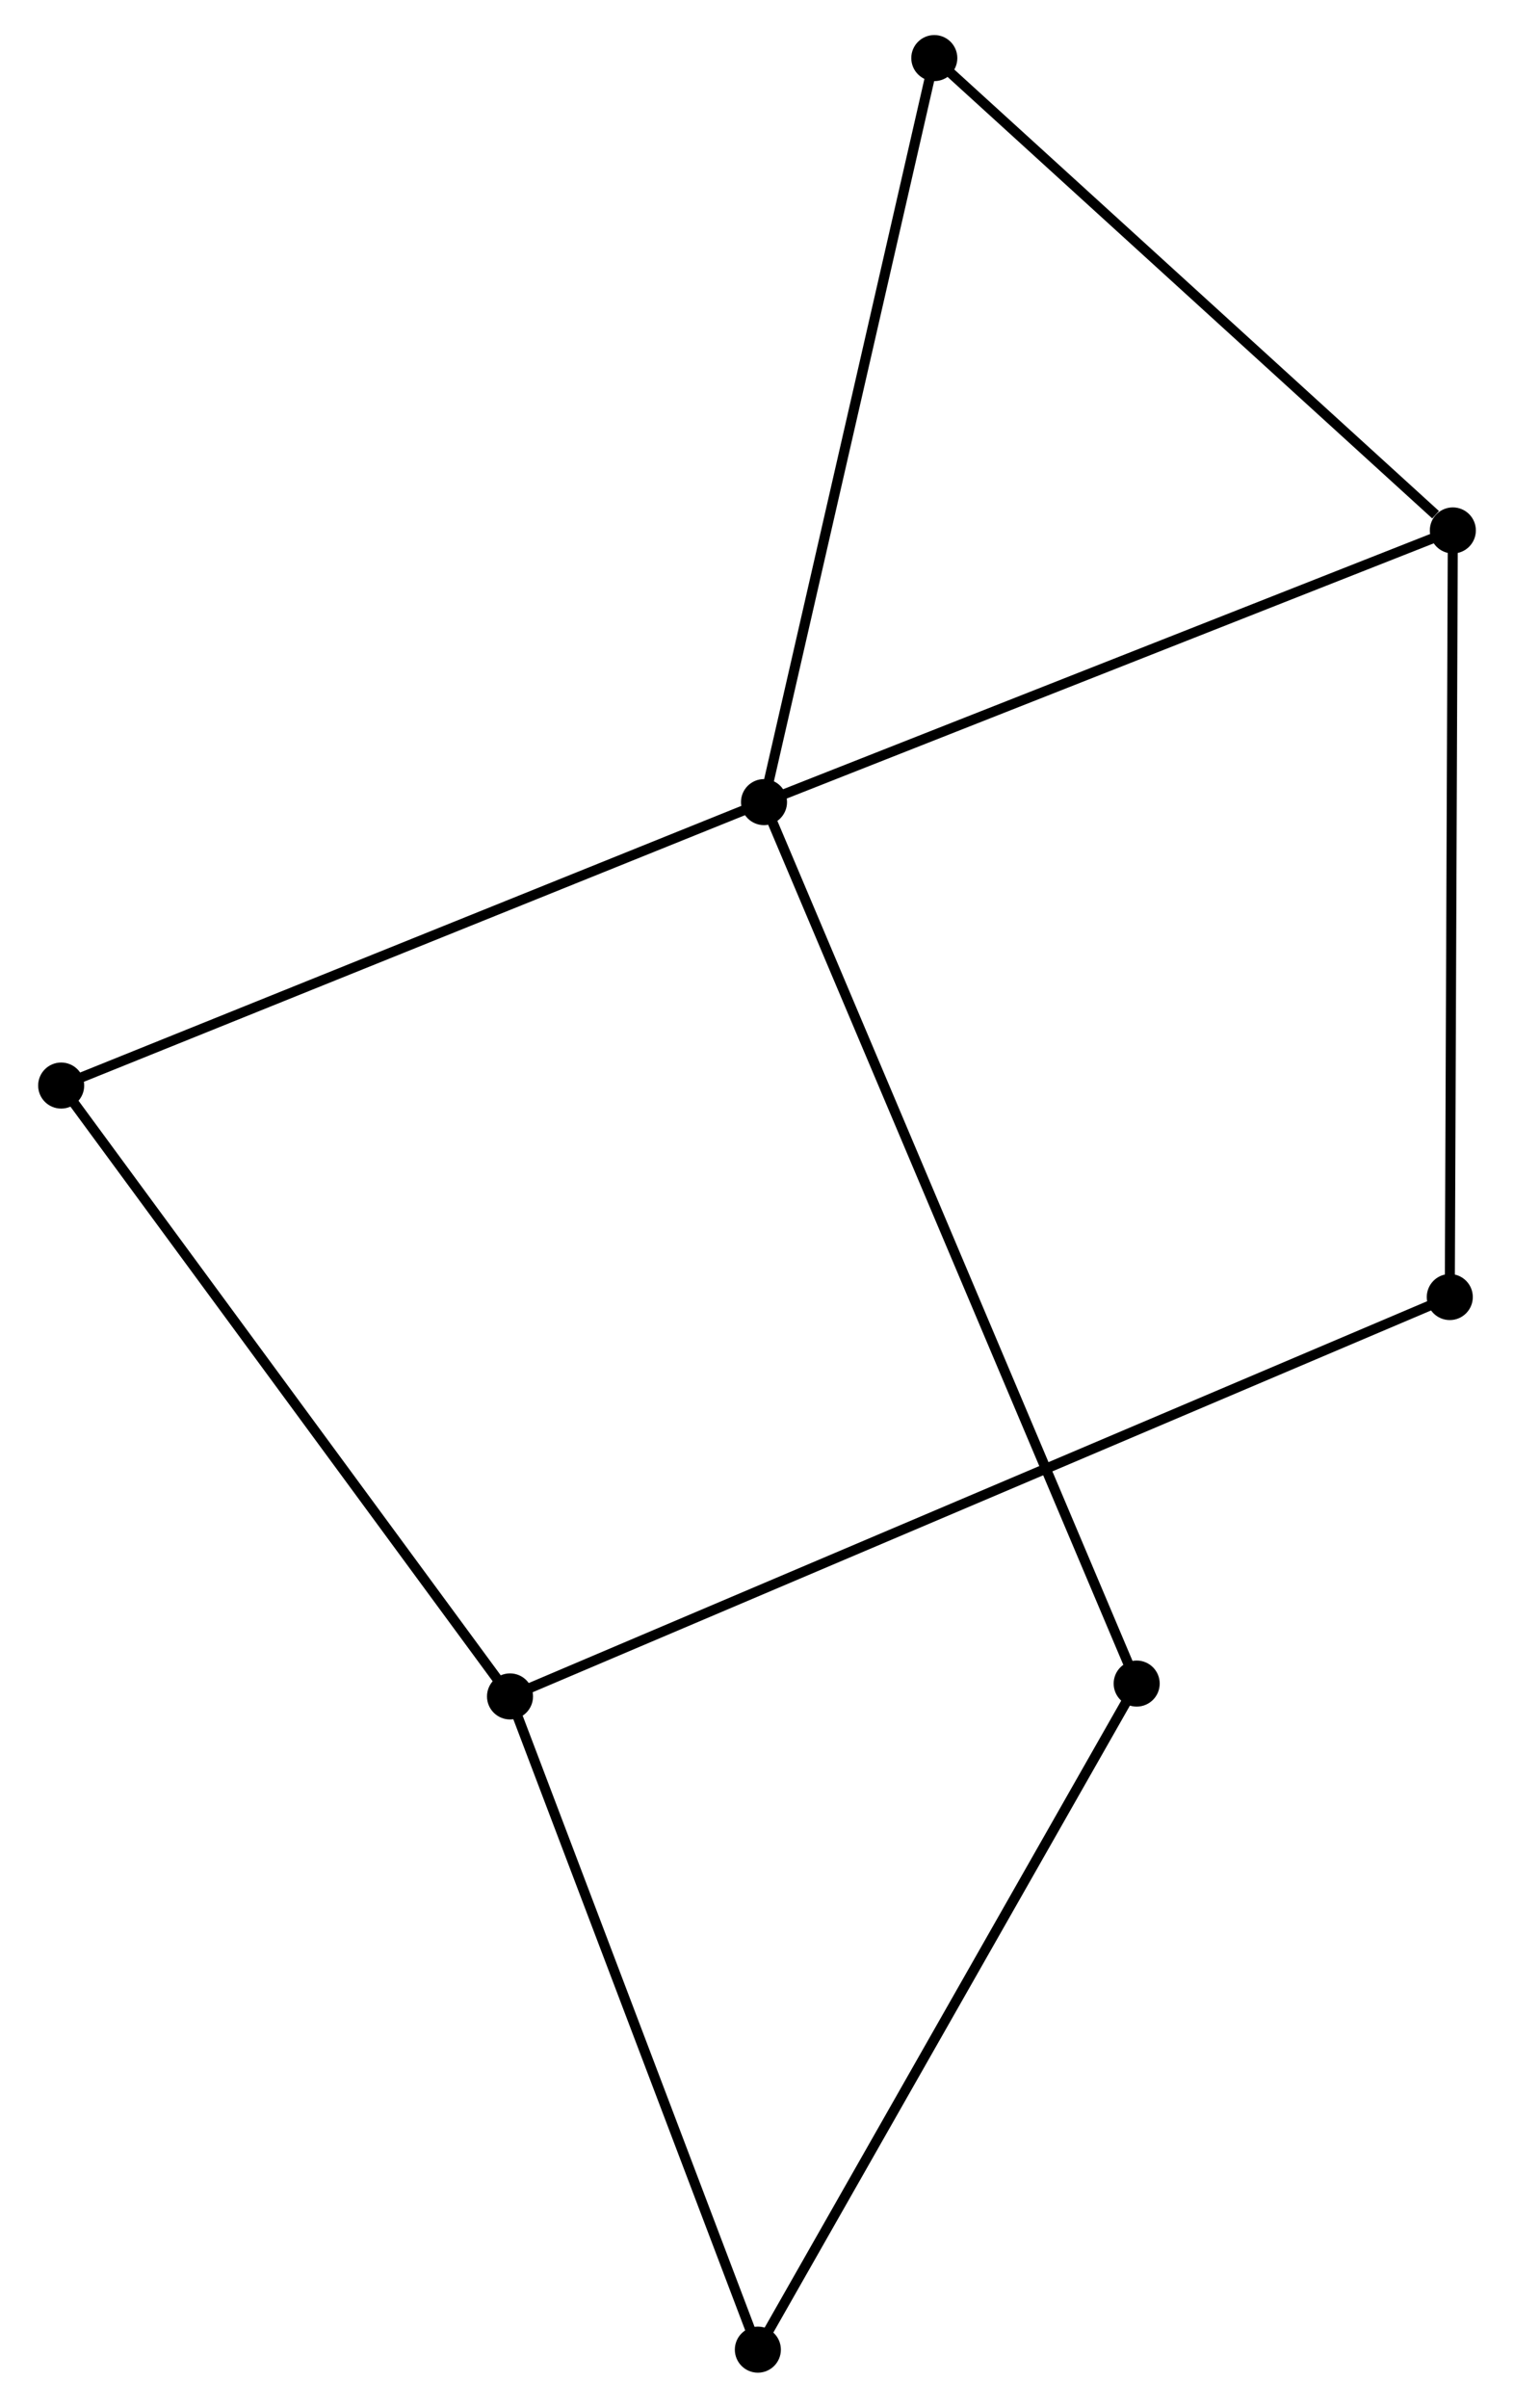 <?xml version="1.0" encoding="UTF-8" standalone="no"?>
<!DOCTYPE svg PUBLIC "-//W3C//DTD SVG 1.1//EN"
 "http://www.w3.org/Graphics/SVG/1.1/DTD/svg11.dtd">
<!-- Generated by graphviz version 2.36.0 (20140111.2315)
 -->
<!-- Title: %3 Pages: 1 -->
<svg width="151pt" height="240pt"
 viewBox="0.00 0.00 150.63 240.40" xmlns="http://www.w3.org/2000/svg" xmlns:xlink="http://www.w3.org/1999/xlink">
<g id="graph0" class="graph" transform="scale(1 1) rotate(0) translate(4 236.404)">
<title>%3</title>
<!-- 0 -->
<g id="node1" class="node"><title>0</title>
<ellipse fill="black" stroke="black" cx="72.015" cy="-156.315" rx="1.8" ry="1.8"/>
</g>
<!-- 2 -->
<g id="node2" class="node"><title>2</title>
<ellipse fill="black" stroke="black" cx="140.831" cy="-183.442" rx="1.8" ry="1.8"/>
</g>
<!-- 0&#45;&#45;2 -->
<g id="edge1" class="edge"><title>0&#45;&#45;2</title>
<path fill="none" stroke="black" d="M73.716,-156.985C83.154,-160.706 129.017,-178.785 138.936,-182.696"/>
</g>
<!-- 3 -->
<g id="node3" class="node"><title>3</title>
<ellipse fill="black" stroke="black" cx="109.246" cy="-68.305" rx="1.8" ry="1.8"/>
</g>
<!-- 0&#45;&#45;3 -->
<g id="edge2" class="edge"><title>0&#45;&#45;3</title>
<path fill="none" stroke="black" d="M72.793,-154.477C77.638,-143.023 103.64,-81.557 108.472,-70.133"/>
</g>
<!-- 4 -->
<g id="node4" class="node"><title>4</title>
<ellipse fill="black" stroke="black" cx="1.8" cy="-128.015" rx="1.8" ry="1.8"/>
</g>
<!-- 0&#45;&#45;4 -->
<g id="edge3" class="edge"><title>0&#45;&#45;4</title>
<path fill="none" stroke="black" d="M70.279,-155.615C60.649,-151.734 13.854,-132.873 3.733,-128.794"/>
</g>
<!-- 5 -->
<g id="node5" class="node"><title>5</title>
<ellipse fill="black" stroke="black" cx="89.028" cy="-230.604" rx="1.8" ry="1.8"/>
</g>
<!-- 0&#45;&#45;5 -->
<g id="edge4" class="edge"><title>0&#45;&#45;5</title>
<path fill="none" stroke="black" d="M72.436,-158.151C74.789,-168.429 86.307,-218.722 88.622,-228.832"/>
</g>
<!-- 2&#45;&#45;5 -->
<g id="edge8" class="edge"><title>2&#45;&#45;5</title>
<path fill="none" stroke="black" d="M139.107,-185.011C131.102,-192.3 97.633,-222.77 90.407,-229.349"/>
</g>
<!-- 6 -->
<g id="node7" class="node"><title>6</title>
<ellipse fill="black" stroke="black" cx="140.526" cy="-106.899" rx="1.8" ry="1.8"/>
</g>
<!-- 2&#45;&#45;6 -->
<g id="edge9" class="edge"><title>2&#45;&#45;6</title>
<path fill="none" stroke="black" d="M140.823,-181.55C140.781,-170.96 140.575,-119.141 140.533,-108.725"/>
</g>
<!-- 7 -->
<g id="node8" class="node"><title>7</title>
<ellipse fill="black" stroke="black" cx="71.401" cy="-1.8" rx="1.8" ry="1.8"/>
</g>
<!-- 3&#45;&#45;7 -->
<g id="edge10" class="edge"><title>3&#45;&#45;7</title>
<path fill="none" stroke="black" d="M108.31,-66.661C103.12,-57.54 77.898,-13.217 72.443,-3.631"/>
</g>
<!-- 1 -->
<g id="node6" class="node"><title>1</title>
<ellipse fill="black" stroke="black" cx="46.64" cy="-67.022" rx="1.8" ry="1.8"/>
</g>
<!-- 1&#45;&#45;4 -->
<g id="edge5" class="edge"><title>1&#45;&#45;4</title>
<path fill="none" stroke="black" d="M45.532,-68.53C39.382,-76.895 9.498,-117.544 3.034,-126.336"/>
</g>
<!-- 1&#45;&#45;6 -->
<g id="edge6" class="edge"><title>1&#45;&#45;6</title>
<path fill="none" stroke="black" d="M48.601,-67.855C60.819,-73.045 126.389,-100.894 138.576,-106.07"/>
</g>
<!-- 1&#45;&#45;7 -->
<g id="edge7" class="edge"><title>1&#45;&#45;7</title>
<path fill="none" stroke="black" d="M47.355,-65.141C50.97,-55.616 67.22,-12.815 70.731,-3.566"/>
</g>
</g>
</svg>
